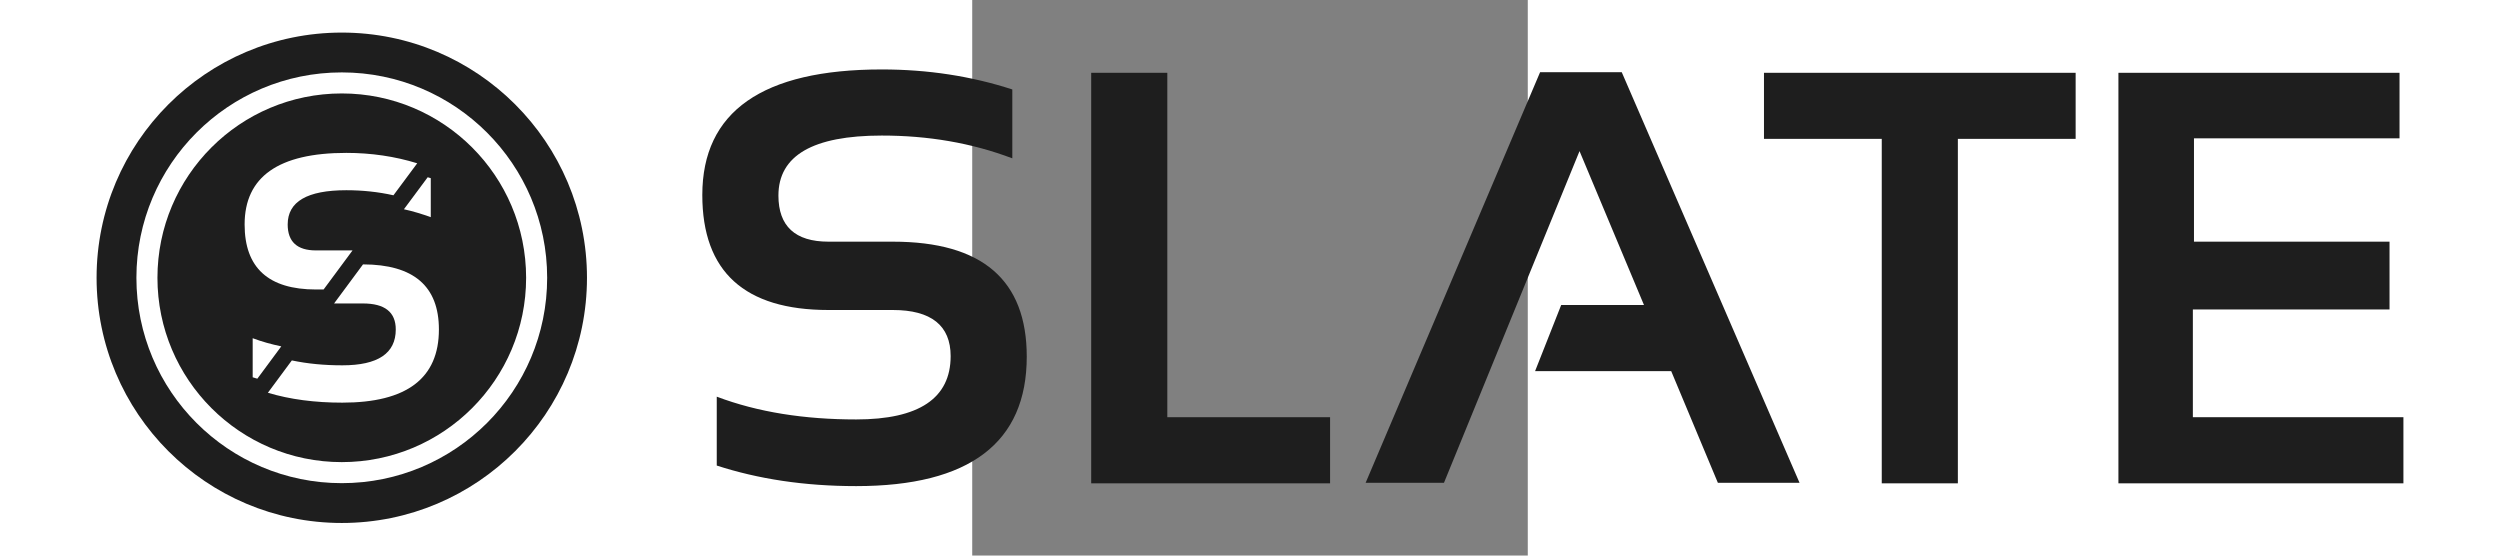 <?xml version="1.0" encoding="utf-8"?>

<!DOCTYPE svg PUBLIC "-//W3C//DTD SVG 1.1//EN" "http://www.w3.org/Graphics/SVG/1.1/DTD/svg11.dtd">
<svg version="1.1"
   id="svg2" sodipodi:docname="black_logo.svg" inkscape:version="0.92.2 5c3e80d, 2017-08-06" xmlns:dc="http://purl.org/dc/elements/1.1/" xmlns:cc="http://creativecommons.org/ns#" xmlns:rdf="http://www.w3.org/1999/02/22-rdf-syntax-ns#" xmlns:svg="http://www.w3.org/2000/svg" xmlns:sodipodi="http://sodipodi.sourceforge.net/DTD/sodipodi-0.dtd" xmlns:inkscape="http://www.inkscape.org/namespaces/inkscape"
   xmlns="http://www.w3.org/2000/svg" xmlns:xlink="http://www.w3.org/1999/xlink" x="0px" y="0px" width="450px" height="100px"
   viewBox="-34 -34 580 580" enable-background="new 0 0 1024 1024" xml:space="preserve">

   <rect x="-34" y="-34" width="580" height="580" fill="#808080" stroke="none"/>

   <radialGradient id="coinShape" cx="256.028" cy="256.003" r="255.988" gradientUnits="userSpaceOnUse" gradientTransform="translate(-948.21)">
     <stop offset="0" style="stop-color:#333333" id="stop11" />
     <stop offset="1" style="stop-color:#1A1A1A" id="stop13" />
   </radialGradient>

   <circle cx="-692.182" cy="256.003" r="255.988" style="fill:#1e1e1e" />

   <path fill="#ffffff" d="m -692.182,41.593 c -118.403,0 -214.41,96.007 -214.41,214.41 0,118.403 96.007,214.41
     214.41,214.41 118.403,0 214.41,-96.007 214.41,-214.41 0,-118.403 -96.007,-214.41 -214.41,-214.41 z m
     0,406.858 c -106.25,0 -192.448,-86.198 -192.448,-192.448 0,-106.25 86.198,-192.448 192.448,-192.448 106.25,0
     192.448,86.198 192.448,192.448 0,106.25 -86.198,192.448 -192.448,192.448 z" />

   <g transform="matrix(0.868,0,0,0.868,-909.847,39.162)">
     <path fill="#ffffff" d="m 357.8,130 c -1.2,-0.4 -2.5,-0.8 -3.7,-1.1 l -28.6,38.5 c 11,2.4 21.7,5.7 32.3,9.5 z m -81.5,103.7 -34.8,47 h 34.7
       c 26.3,0 39.5,10.4 39.5,31.3 0,28.7 -21.4,43.1 -64.3,43.1 -21.6,0 -41.8,-1.9 -60.7,-5.9 l -28.8,38.9 c 26.6,8 56.5,11.9 89.5,11.9 77.5,0
       116.2,-29.3 116.2,-88 0,-52.1 -30.4,-78.2 -91.3,-78.3 z" />
     <path fill="#ffffff" d="m 143.6,322.5 c 10.9,4.1 22.4,7.3 34.4,9.8 l -28.8,38.9 c -1.9,-0.5 -3.8,-1.1 -5.6,-1.7 z" />
     <path fill="#ffffff" d="m 185.7,185.6 c 0,20.9 11.4,31.3 34,31.3 h 44 l -34.8,47 h -9.1 c -57.3,0 -85.9,-26.1 -85.9,-78.2 0,-57.4 40.8,-86.1
       122.3,-86.1 29.9,0 58.4,4.2 85.3,12.5 l -28.6,38.5 c -18.3,-4.1 -37.2,-6.1 -56.7,-6.1 -47,0 -70.5,13.7 -70.5,41.1 z" />
   </g>

   <g transform="matrix(5.8,0,0,5.8,-321.01,32.7)">
     <path fill="#1e1e1e" d="M 3.5,72.3 V 59.9 c 7.4,2.8 15.8,4.1 25.1,4.1 11.3,0 17,-3.8 17,-11.4 0,-5.5 -3.5,-8.3 -10.4,-8.3 H 23.6 C 8.5,44.3
       0.9,37.4 0.9,23.6 0.9,8.6 11.7,1 33.2,1 41.5,1 49.3,2.2 56.7,4.6 V 17 c -7.4,-2.8 -15.2,-4.1 -23.5,-4.1 -12.4,0 -18.6,3.6 -18.6,10.8 0,5.5
       3,8.3 9,8.3 H 35.2 C 51.3,32 59.3,38.9 59.3,52.7 59.3,68.2 49,76 28.6,76 19.2,76 10.9,74.7 3.5,72.3 Z" />
     <path fill="#1e1e1e" d="m 84.6,1.6 v 62 h 29.3 v 11.9 h -43 V 1.6 Z" />
     <path fill="#1e1e1e" d="M 134.4,75.4 H 120.3 L 151.7,1.5 h 14.7 l 32,73.9 h -14.7 l -8.4,-20.1 h -24.5 l 4.7,-11.9 h 14.9 L 158.8,15.7 Z" />
     <path fill="#1e1e1e" d="m 248.1,1.6 v 11.9 h -21.2 v 62 h -13.7 v -62 H 192 V 1.6 Z" />
     <path fill="#1e1e1e" d="m 306.4,1.6 v 11.8 h -37 V 32 h 35.2 v 12.2 h -35.4 v 19.4 h 37.9 V 75.5 H 255.8 V 1.6 Z" />
   </g>
</svg>
